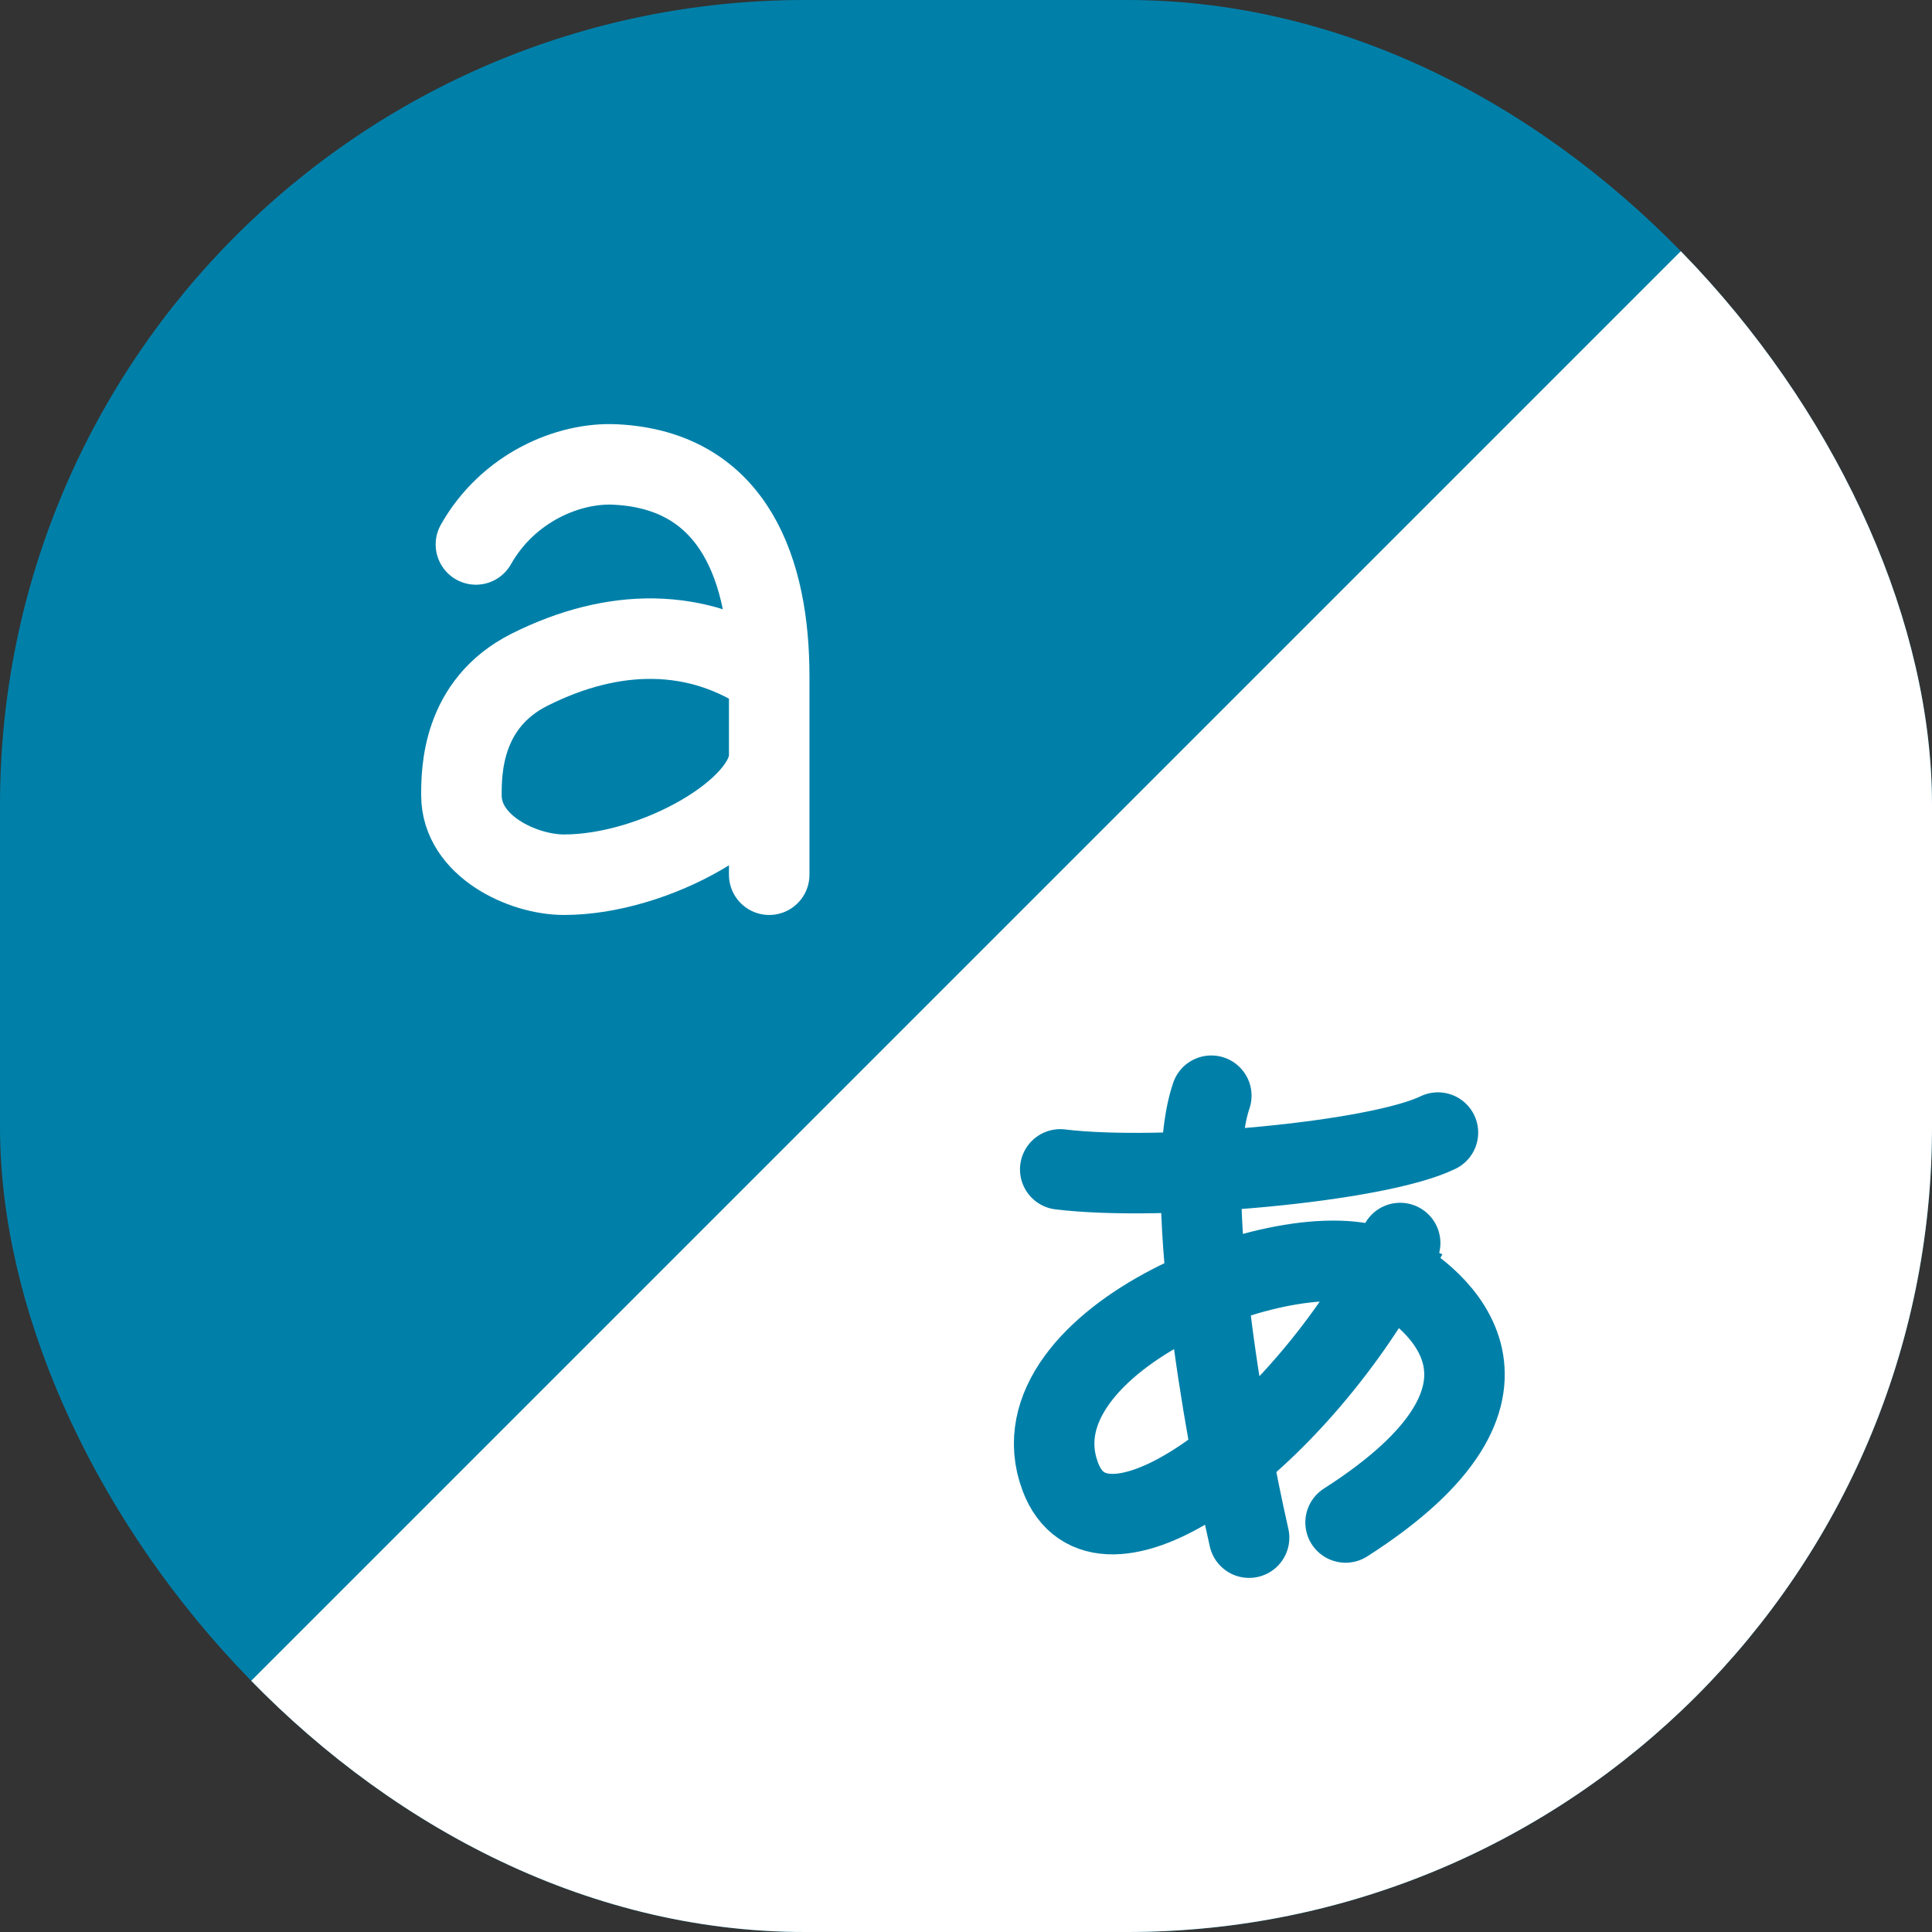 <svg width="36" height="36" viewBox="0 0 36 36" fill="none" xmlns="http://www.w3.org/2000/svg">
<rect x="0" y="0" width="36" height="36" fill="#333333" stroke="none"/>
<g clip-path="url(#clip0_24_554)">
<rect width="36" height="36" rx="15" fill="#0080A9"/>
<path d="M36 0L0 36H36V0Z" fill="white"/>
<path d="M14.333 16.299V14.079M14.333 12.599V14.079M14.333 12.599C14.333 10.667 13.704 8.764 11.466 8.655C10.59 8.612 9.466 9.087 8.868 10.145M14.333 12.599C12.999 11.681 11.431 11.696 9.873 12.476C8.598 13.113 8.598 14.387 8.598 14.819C8.598 15.763 9.736 16.299 10.51 16.299C12.204 16.299 14.333 15.081 14.333 14.079" stroke="white" stroke-width="1.5" stroke-linecap="round"/>
<path d="M23.275 28.652C22.806 26.594 22.008 22.064 22.571 20.417M19.756 21.79C21.633 22.019 25.668 21.653 26.794 21.104M26.09 23.162C26.013 23.328 25.928 23.503 25.837 23.685M25.837 23.685C23.939 27.019 20.491 29.48 19.756 27.513C18.797 24.947 24.175 22.835 25.837 23.685ZM25.837 23.685C26.794 24.175 28.916 25.912 25.073 28.369" stroke="#0080A9" stroke-width="1.5" stroke-linecap="round"/>
</g>
<defs>
<clipPath id="clip0_24_554">
<rect width="36" height="36" rx="15" fill="white"/>
</clipPath>
</defs>
</svg>
